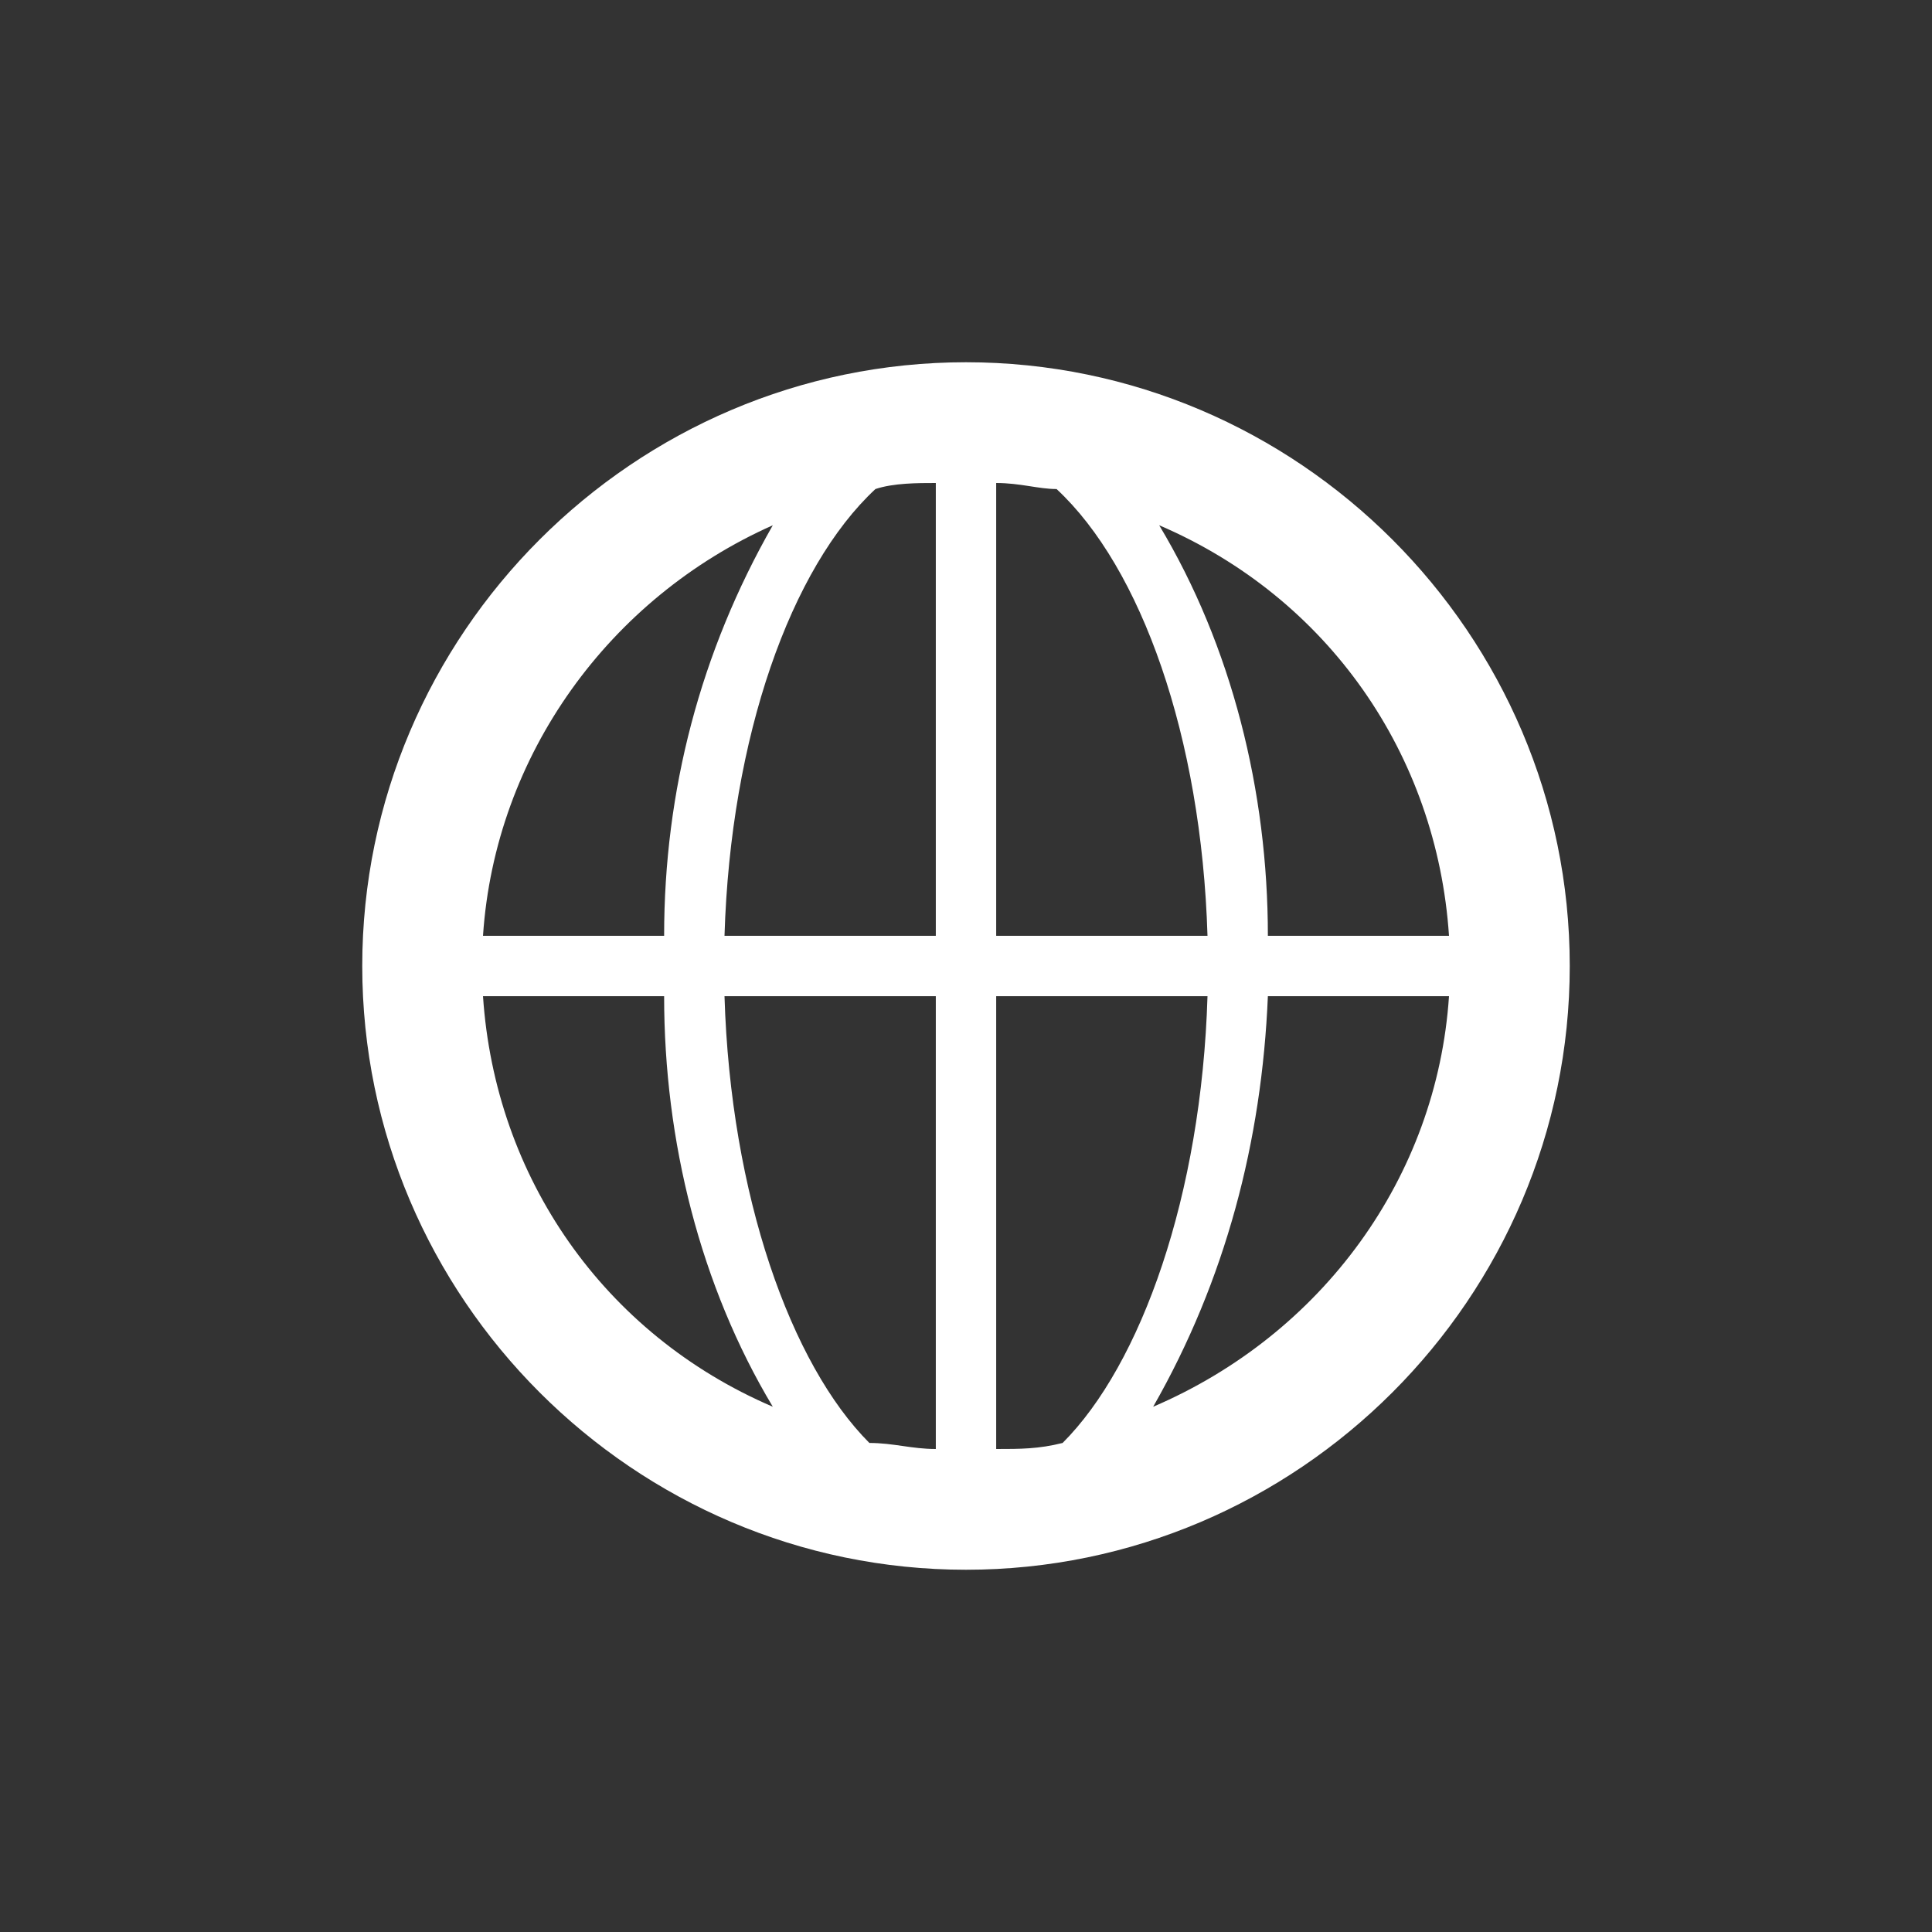 <?xml version="1.0" encoding="utf-8"?>
<svg version="1.1" xmlns="http://www.w3.org/2000/svg" xmlns:xlink="http://www.w3.org/1999/xlink" x="0px" y="0px"
	 viewBox="0 0 32 32" style="enable-background:new 0 0 32 32;" xml:space="preserve">
<rect x="0" y="0" width="32" height="32" fill="#333333" stroke="none"/>
<path d="M16,6C10.5,6,6,10.5,6,16s4.5,10,10,10s10-4.5,10-10S21.5,6,16,6z M24,15.5h-3c0-2.4-0.6-4.8-1.8-6.8
	C22,9.9,23.8,12.5,24,15.5z M17.6,23.9c-0.4,0.1-0.7,0.1-1.1,0.1v-7.5H20C19.9,19.8,18.9,22.6,17.6,23.9L17.6,23.9z M12,16.5h3.5V24
	c-0.4,0-0.7-0.1-1.1-0.1C13.1,22.6,12.1,19.8,12,16.5z M14.5,8.1c0.3-0.1,0.7-0.1,1-0.1v7.5H12C12.1,12.2,13.1,9.4,14.5,8.1
	L14.5,8.1z M16.5,15.5V8c0.4,0,0.7,0.1,1,0.1c1.4,1.3,2.4,4.1,2.5,7.4H16.5z M12.8,8.7c-1.2,2.1-1.8,4.4-1.8,6.8H8
	C8.2,12.5,10.1,9.9,12.8,8.7z M8,16.5h3c0,2.4,0.6,4.8,1.8,6.8C10,22.1,8.2,19.5,8,16.5z M19.1,23.3c1.2-2.1,1.8-4.4,1.9-6.8h3
	C23.8,19.5,21.9,22.1,19.1,23.3L19.1,23.3z" fill="#fff"/>
</svg>
